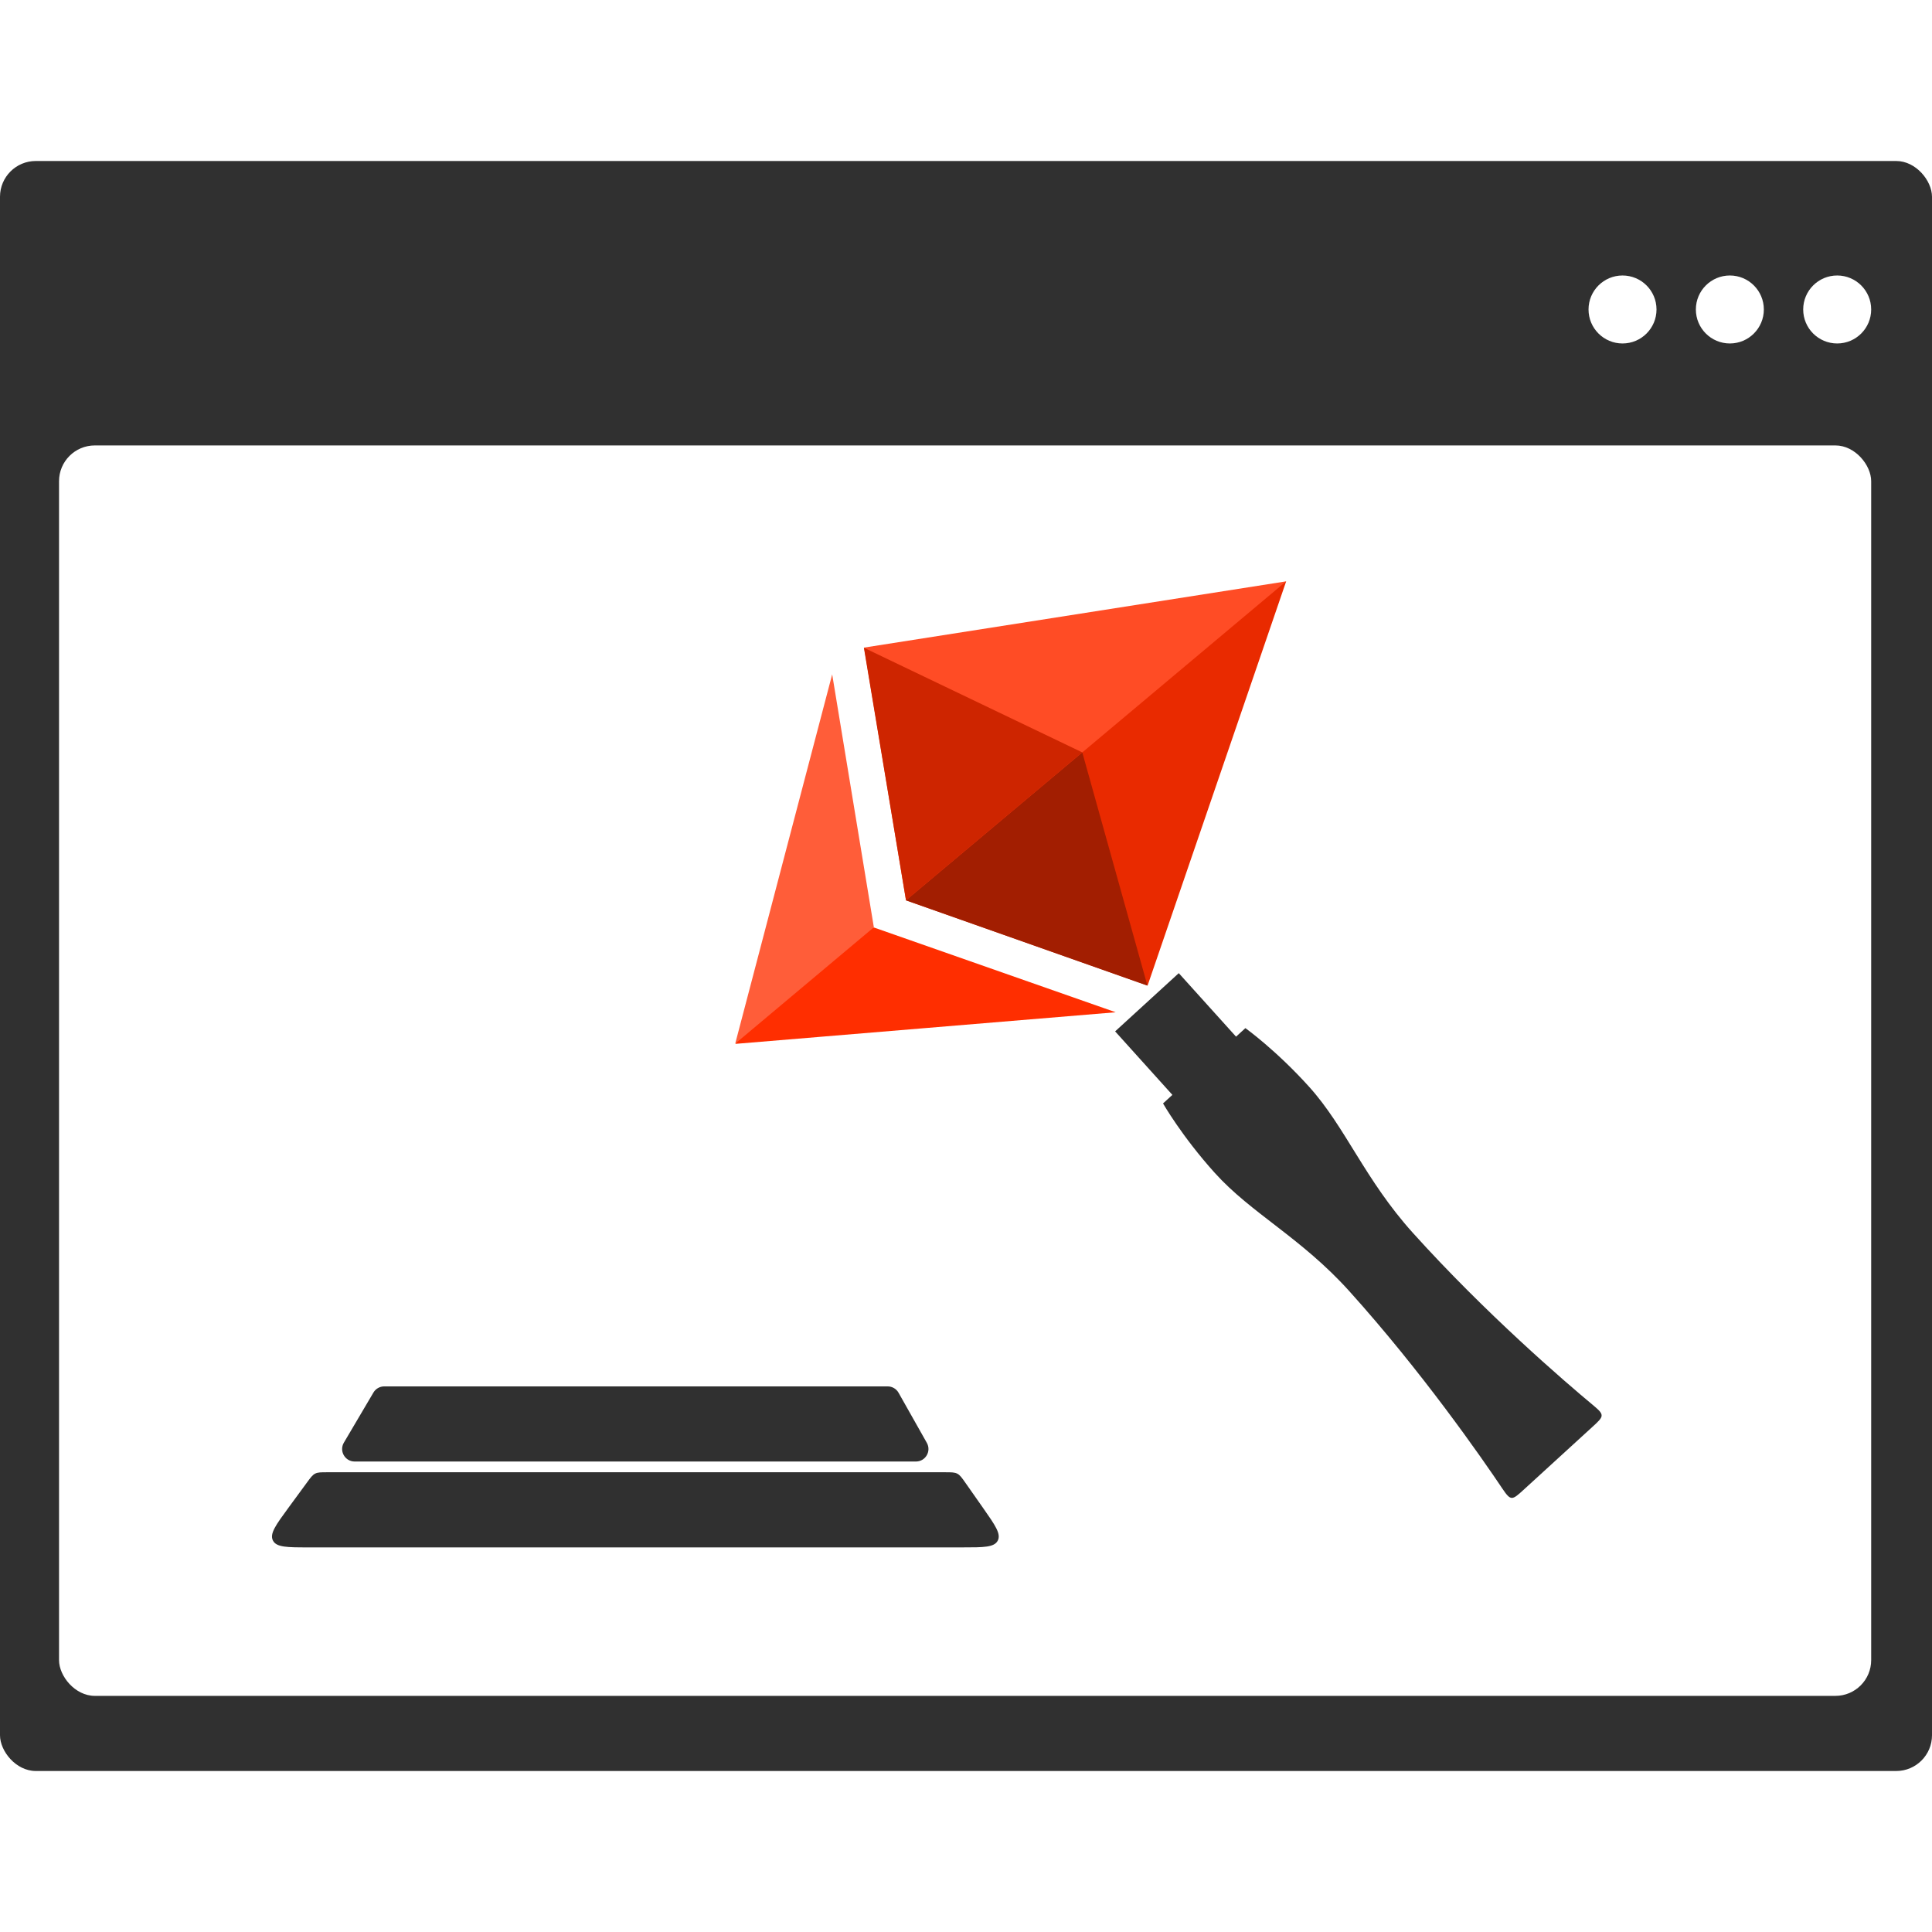 <svg width="1080" height="1080" viewBox="0 0 1080 1080" fill="none" xmlns="http://www.w3.org/2000/svg">
<rect width="1080" height="1080" fill="#E5E5E5"/>
<rect width="1080" height="1080" fill="white"/>
<rect y="90" width="1080" height="900" rx="20" fill="#303030"/>
<rect x="33" y="249" width="1013" height="699" rx="20" fill="white"/>
<circle cx="1027" cy="173" r="19" fill="white"/>
<circle cx="967" cy="173" r="19" fill="white"/>
<circle cx="907" cy="173" r="19" fill="white"/>
<g clip-path="url(#clip0_0:1)">
<path d="M718.967 324.99L710.226 328.81L506.797 499.507L506.469 503.297L641.525 550.896L718.967 324.99Z" fill="#E92A00"/>
<path d="M718.959 324.98L483.03 362.007L506.461 503.288L605.199 420.437L718.959 324.98Z" fill="#FF4C25"/>
<path d="M488.604 518.499L486.21 518.531L413.533 579.514L411.102 583.531L517.397 574.695L623.691 565.86L488.604 518.499Z" fill="#FF2E00"/>
<path d="M410.99 583.397L488.492 518.365L465.196 376.972L410.99 583.397Z" fill="#FF5D39"/>
<path d="M506.46 503.288L641.419 550.985L605.011 420.594L506.46 503.288Z" fill="#A21E01"/>
<path d="M482.924 362.097L506.461 503.288L605.011 420.594L482.924 362.097Z" fill="#CE2500"/>
</g>
<path d="M171.602 828.721C173.659 825.915 174.688 824.512 176.18 823.756C177.672 823 179.412 823 182.892 823H528.261C531.829 823 533.613 823 535.131 823.79C536.65 824.579 537.674 826.04 539.723 828.961L549.542 842.961C556.322 852.627 559.711 857.46 557.751 861.23C555.79 865 549.887 865 538.08 865H172.626C160.551 865 154.513 865 152.569 861.164C150.625 857.329 154.195 852.459 161.336 842.721L171.602 828.721Z" fill="#303030"/>
<path d="M208.753 778.442C210.012 776.309 212.304 775 214.781 775H496.206C498.732 775 501.061 776.36 502.302 778.559L518.107 806.559C520.741 811.225 517.369 817 512.011 817H198.259C192.84 817 189.476 811.109 192.23 806.443L208.753 778.442Z" fill="#303030"/>
<path d="M789.841 689.227C830.376 734.193 874.399 772.097 890.95 785.853C897.187 791.061 896.54 791.798 890.33 797.49L870.959 815.199L851.581 832.914C848.391 835.832 846.625 837.398 845.049 837.321C843.563 837.25 842.24 835.7 840.026 832.419C828.012 814.503 794.784 766.722 754.262 721.763C727.315 691.863 699.543 678.365 679.124 655.713C660.612 635.19 650.147 616.828 650.147 616.828L655.371 612.046L623.364 576.544L658.944 544.002L690.958 579.498L696.181 574.722C696.181 574.722 713.311 586.995 731.804 607.517C752.229 630.169 762.894 659.327 789.841 689.227Z" fill="#303030"/>
<defs>
<clipPath id="clip0_0:1">
<rect width="246.817" height="402.025" fill="white" transform="translate(639.711 230.536) rotate(50)"/>
</clipPath>
</defs>
</svg>
